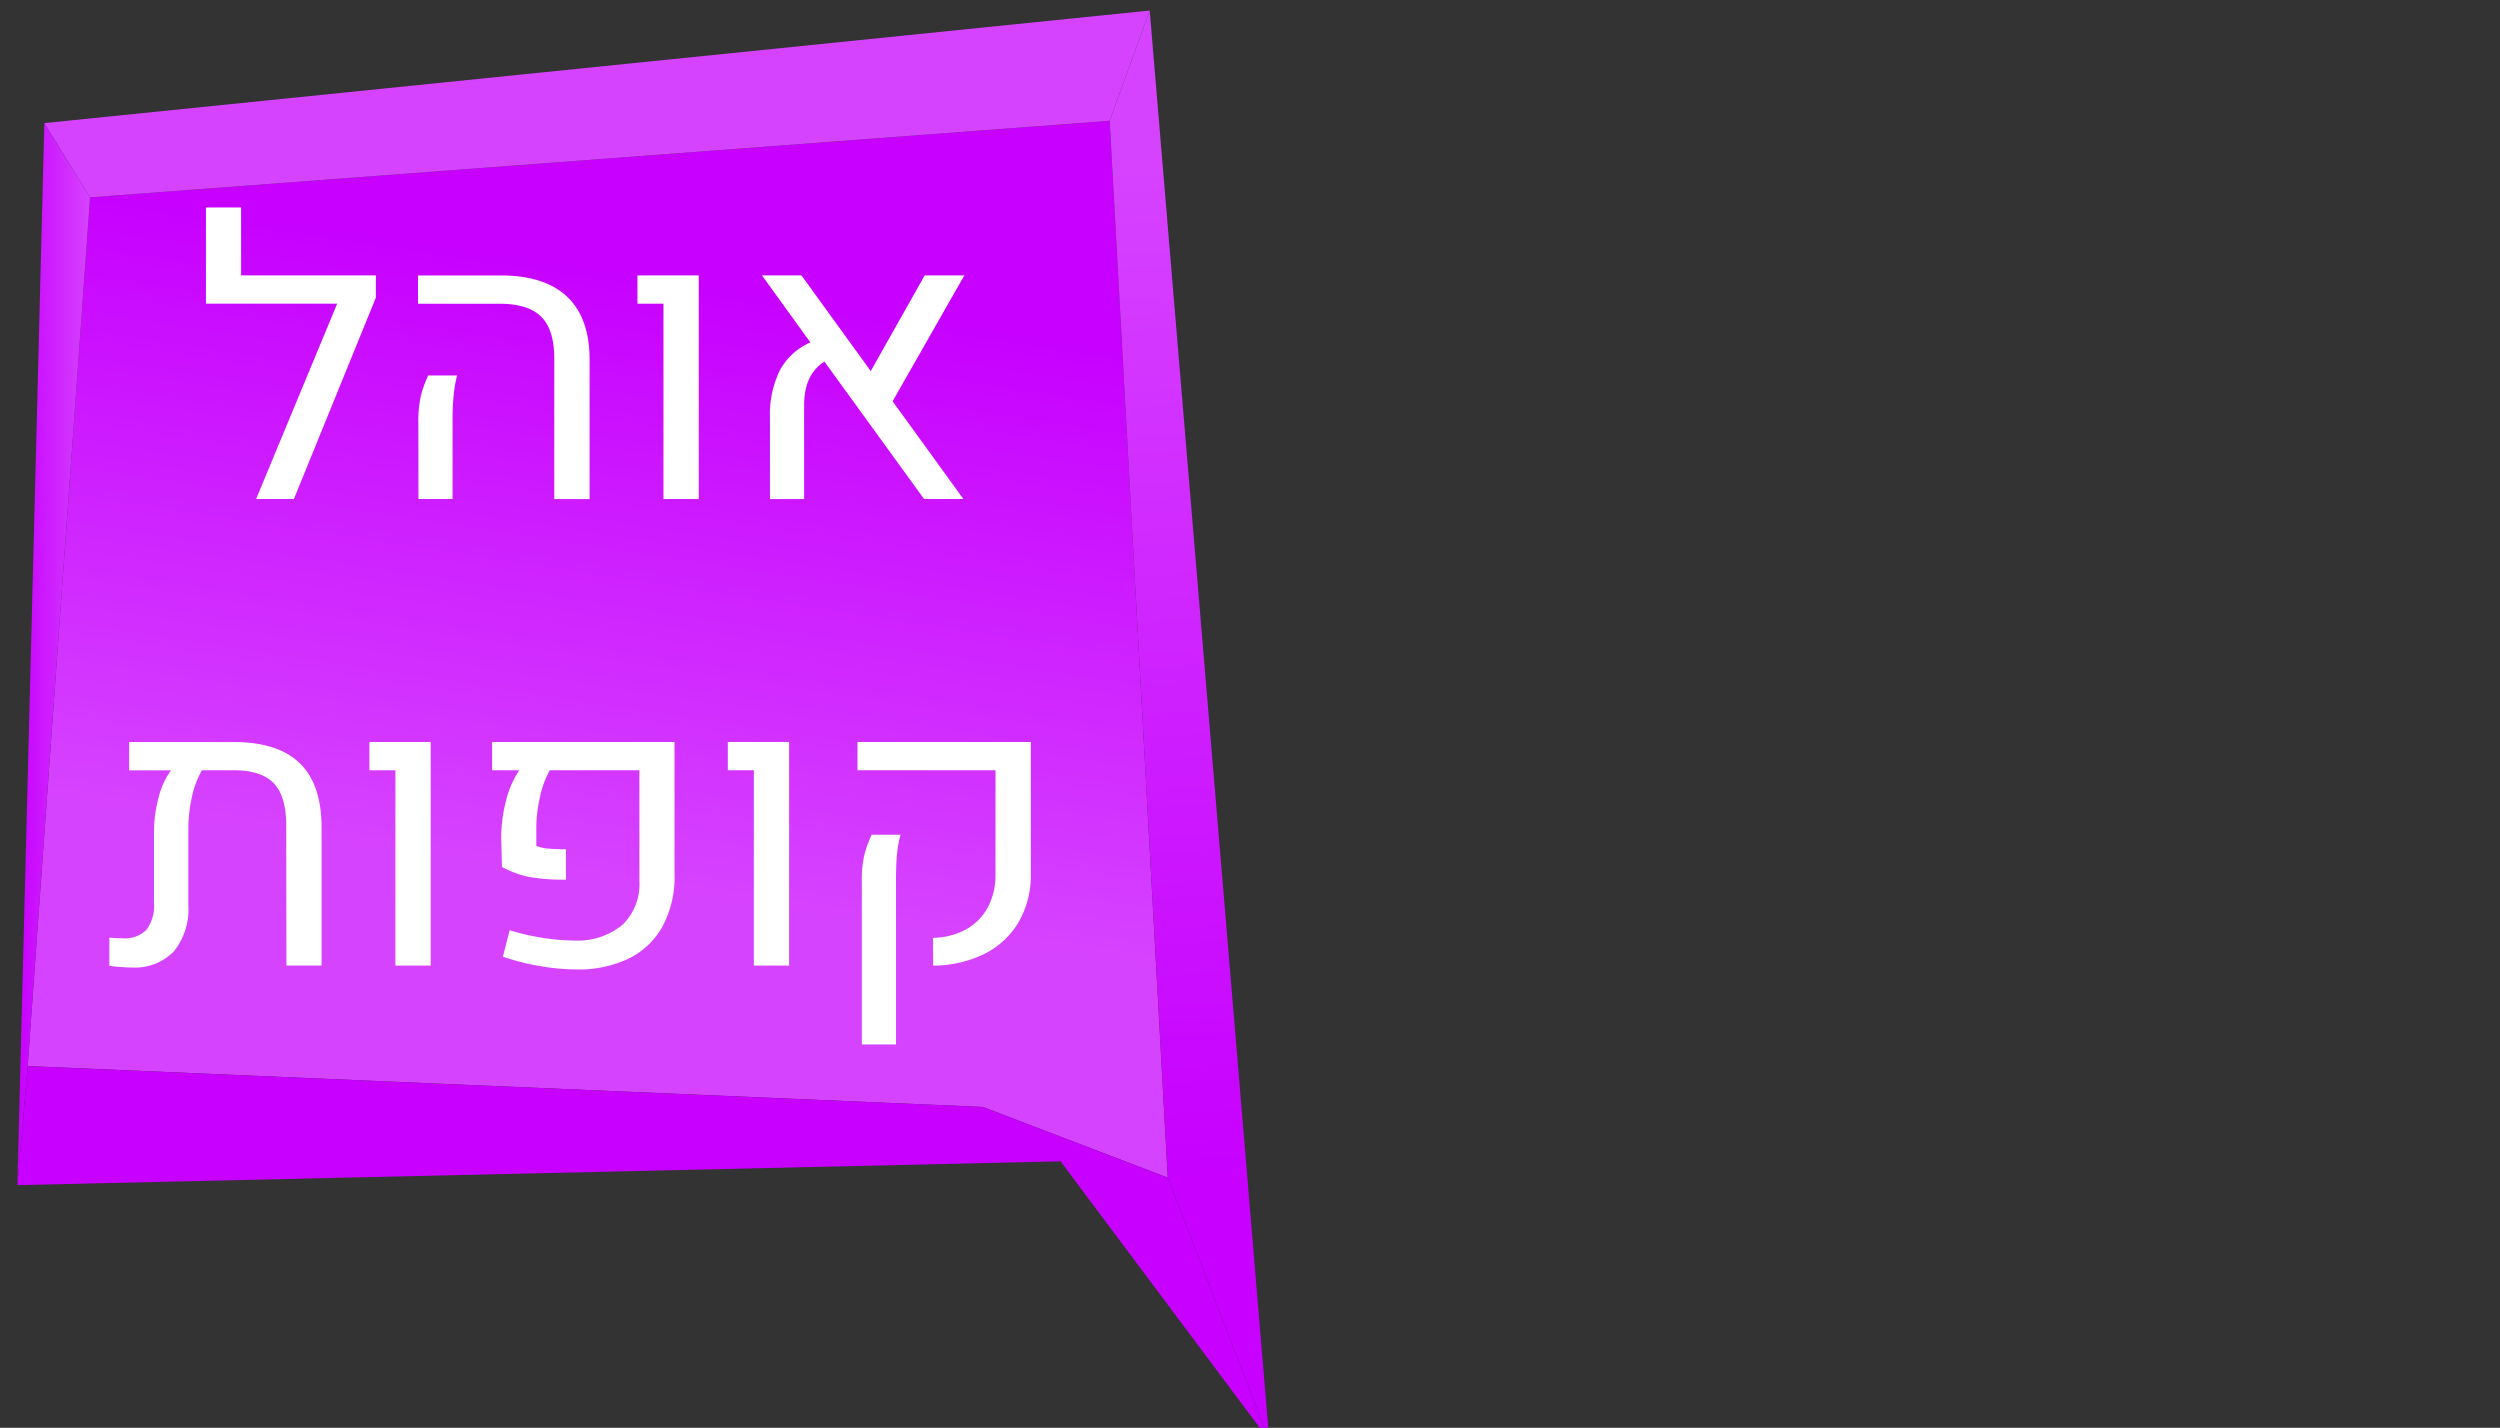 <?xml version="1.0" encoding="UTF-8" standalone="no"?>
<svg
   xmlns:dc="http://purl.org/dc/elements/1.1/"
   xmlns:cc="http://creativecommons.org/ns#"
   xmlns:rdf="http://www.w3.org/1999/02/22-rdf-syntax-ns#"
   xmlns:svg="http://www.w3.org/2000/svg"
   xmlns="http://www.w3.org/2000/svg"
   xmlns:xlink="http://www.w3.org/1999/xlink"
   id="svg9905"
   version="1.1"
   viewBox="0 0 79.845 45.601"
   height="172.351"
   width="301.776">
  <rect x="0" y="0" width="79.845" height="45.601" fill="#333333" stroke="none"/>
  <defs
     id="defs9899">
    <linearGradient
       xlink:href="#s"
       gradientTransform="translate(-1037.31)"
       y2="884.596"
       x2="2379.761"
       y1="884.596"
       x1="2371"
       id="aa" />
    <linearGradient
       gradientUnits="userSpaceOnUse"
       gradientTransform="matrix(-1,0,0,1,4054.575,0)"
       y2="961.819"
       x2="2373.094"
       y1="915.305"
       x1="2380.218"
       id="s">
      <stop
         style="stop-color:#c700ff;stop-opacity:1"
         id="stop30"
         stop-color="#fa642e"
         offset="0" />
      <stop
         style="stop-color:#d643ff;stop-opacity:1"
         id="stop32"
         stop-color="#ffab50"
         offset="1" />
    </linearGradient>
    <linearGradient
       xlink:href="#s"
       gradientTransform="translate(-1037.31)"
       y2="824.22"
       x2="2505.422"
       y1="948.071"
       x1="2514.619"
       id="z" />
    <linearGradient
       xlink:href="#s"
       gradientTransform="translate(-1037.31)"
       y2="912.287"
       x2="2441.078"
       y1="839.517"
       x1="2452.223"
       id="y" />
  </defs>
  <g
     transform="translate(-73.777,-104.866)"
     id="layer1">
    <polygon
       style="fill:url(#y)"
       id="polygon186"
       points="1465.335,820.318 1472.335,947.691 1450.041,939.17 1334.934,934.247 1342.451,829.548 "
       class="ag"
       transform="matrix(0.265,0,0,0.265,-279.096,-108.661)" />
    <polygon
       style="fill:#d643ff;fill-opacity:1"
       id="polygon188"
       points="1470.161,807.032 1336.94,820.598 1342.451,829.548 1465.335,820.318 "
       class="z"
       transform="matrix(0.265,0,0,0.265,-279.096,-108.661)" />
    <polygon
       style="fill:url(#z)"
       id="polygon190"
       points="1470.161,807.032 1465.335,820.318 1472.335,947.691 1484.579,979.383 "
       class="ah"
       transform="matrix(0.265,0,0,0.265,-279.096,-108.661)" />
    <polygon
       style="fill:#c700ff;fill-opacity:1"
       id="polygon192"
       points="1333.691,948.593 1334.934,934.247 1450.041,939.17 1472.335,947.691 1484.579,979.383 1459.416,945.724 "
       class="ab"
       transform="matrix(0.265,0,0,0.265,-279.096,-108.661)" />
    <polygon
       style="fill:url(#aa)"
       id="polygon194"
       points="1342.451,829.548 1336.94,820.598 1333.691,948.593 1334.934,934.247 "
       class="ai"
       transform="matrix(0.265,0,0,0.265,-279.096,-108.661)" />
    <path
       style="fill:#ffffff;stroke-width:0.265"
       id="path322"
       d="m 85.782,114.371 -2.619,6.433 h -1.206 l 2.589,-6.239 H 80.355 v -3.074 h 1.122 v 2.17 h 4.305 z"
       class="aj" />
    <path
       style="fill:#ffffff;stroke-width:0.265"
       id="path324"
       d="m 91.48,116.324 q 0,-0.928 -0.418,-1.343 -0.418,-0.415 -1.346,-0.415 h -2.589 v -0.903 h 2.643 q 1.4,0 2.119,0.679 0.719,0.679 0.718,2.013 v 4.45 h -1.128 z m -4.341,2.043 a 3.651,3.651 0 0 1 0.082,-0.87 3.593,3.593 0 0 1 0.233,-0.64 h 0.922 a 4.265,4.265 0 0 0 -0.109,0.618 7.87,7.87 0 0 0 -0.036,0.819 v 2.51 h -1.089 z"
       class="aj" />
    <path
       style="fill:#ffffff;stroke-width:0.265"
       id="path326"
       d="m 94.967,114.565 h -0.831 v -0.903 h 1.958 v 7.142 H 94.967 Z"
       class="aj" />
    <path
       style="fill:#ffffff;stroke-width:0.265"
       id="path328"
       d="m 102.285,117.682 2.261,3.122 h -1.255 l -3.183,-4.389 q -0.649,0.406 -0.649,1.394 v 2.995 h -1.091 v -2.589 a 3.215,3.215 0 0 1 0.315,-1.519 2.02,2.02 0 0 1 0.976,-0.894 l -1.546,-2.14 h 1.261 l 2.213,3.056 1.722,-3.056 h 1.267 z"
       class="aj" />
    <path
       style="fill:#ffffff;stroke-width:0.265"
       id="path330"
       d="m 83.347,129.238 q 0.7,0.676 0.7,2.058 v 4.408 h -1.122 l -0.006,-4.474 q 0,-0.928 -0.397,-1.346 -0.397,-0.418 -1.282,-0.418 H 80.228 a 2.84,2.84 0 0 0 -0.318,0.84 4.664,4.664 0 0 0 -0.118,1.052 v 2.408 a 2.136,2.136 0 0 1 -0.467,1.491 1.75,1.75 0 0 1 -1.358,0.509 5.922,5.922 0 0 1 -0.697,-0.054 v -0.903 a 3.373,3.373 0 0 0 0.419,0.024 0.971,0.971 0 0 0 0.767,-0.273 1.285,1.285 0 0 0 0.239,-0.861 v -2.255 a 4.276,4.276 0 0 1 0.146,-1.1 2.434,2.434 0 0 1 0.4,-0.876 h -1.34 v -0.903 h 3.329 q 1.417,-0.002 2.117,0.674 z"
       class="aj" />
    <path
       style="fill:#ffffff;stroke-width:0.265"
       id="path332"
       d="m 86.406,129.466 h -0.831 v -0.903 h 1.958 v 7.142 h -1.128 z"
       class="aj" />
    <path
       style="fill:#ffffff;stroke-width:0.265"
       id="path334"
       d="m 91.038,135.723 a 7.247,7.247 0 0 1 -1.2,-0.303 l 0.218,-0.843 a 7.396,7.396 0 0 0 1.082,0.246 6.742,6.742 0 0 0 0.985,0.082 2.242,2.242 0 0 0 1.535,-0.503 1.805,1.805 0 0 0 0.54,-1.407 v -3.529 h -2.862 a 3.05,3.05 0 0 0 -0.312,0.847 4.531,4.531 0 0 0 -0.118,1.022 v 0.546 a 1.186,1.186 0 0 0 0.358,0.085 5.687,5.687 0 0 0 0.588,0.024 v 0.97 a 6.204,6.204 0 0 1 -1.182,-0.088 3.163,3.163 0 0 1 -0.861,-0.318 l -0.024,-0.922 a 4.672,4.672 0 0 1 0.155,-1.198 3.034,3.034 0 0 1 0.421,-0.967 h -0.867 v -0.903 h 5.826 v 4.22 a 3.329,3.329 0 0 1 -0.394,1.689 2.479,2.479 0 0 1 -1.094,1.019 3.717,3.717 0 0 1 -1.628,0.337 7.179,7.179 0 0 1 -1.165,-0.105 z"
       class="aj" />
    <path
       style="fill:#ffffff;stroke-width:0.265"
       id="path336"
       d="m 97.853,129.466 h -0.831 v -0.903 h 1.958 v 7.142 H 97.853 Z"
       class="aj" />
    <path
       style="fill:#ffffff;stroke-width:0.265"
       id="path338"
       d="m 103.576,134.819 a 2.275,2.275 0 0 0 1.049,-0.267 1.749,1.749 0 0 0 0.697,-0.7 2.186,2.186 0 0 0 0.249,-1.07 v -3.316 h -4.407 v -0.903 h 5.536 v 4.196 a 3.013,3.013 0 0 1 -0.385,1.549 2.608,2.608 0 0 1 -1.091,1.019 3.735,3.735 0 0 1 -1.646,0.379 z m -2.274,-1.795 a 3.577,3.577 0 0 1 0.082,-0.861 3.647,3.647 0 0 1 0.233,-0.637 h 0.922 a 3.409,3.409 0 0 0 -0.112,0.606 q -0.033,0.333 -0.033,0.824 v 5.269 h -1.091 z"
       class="aj" />
  </g>
</svg>
